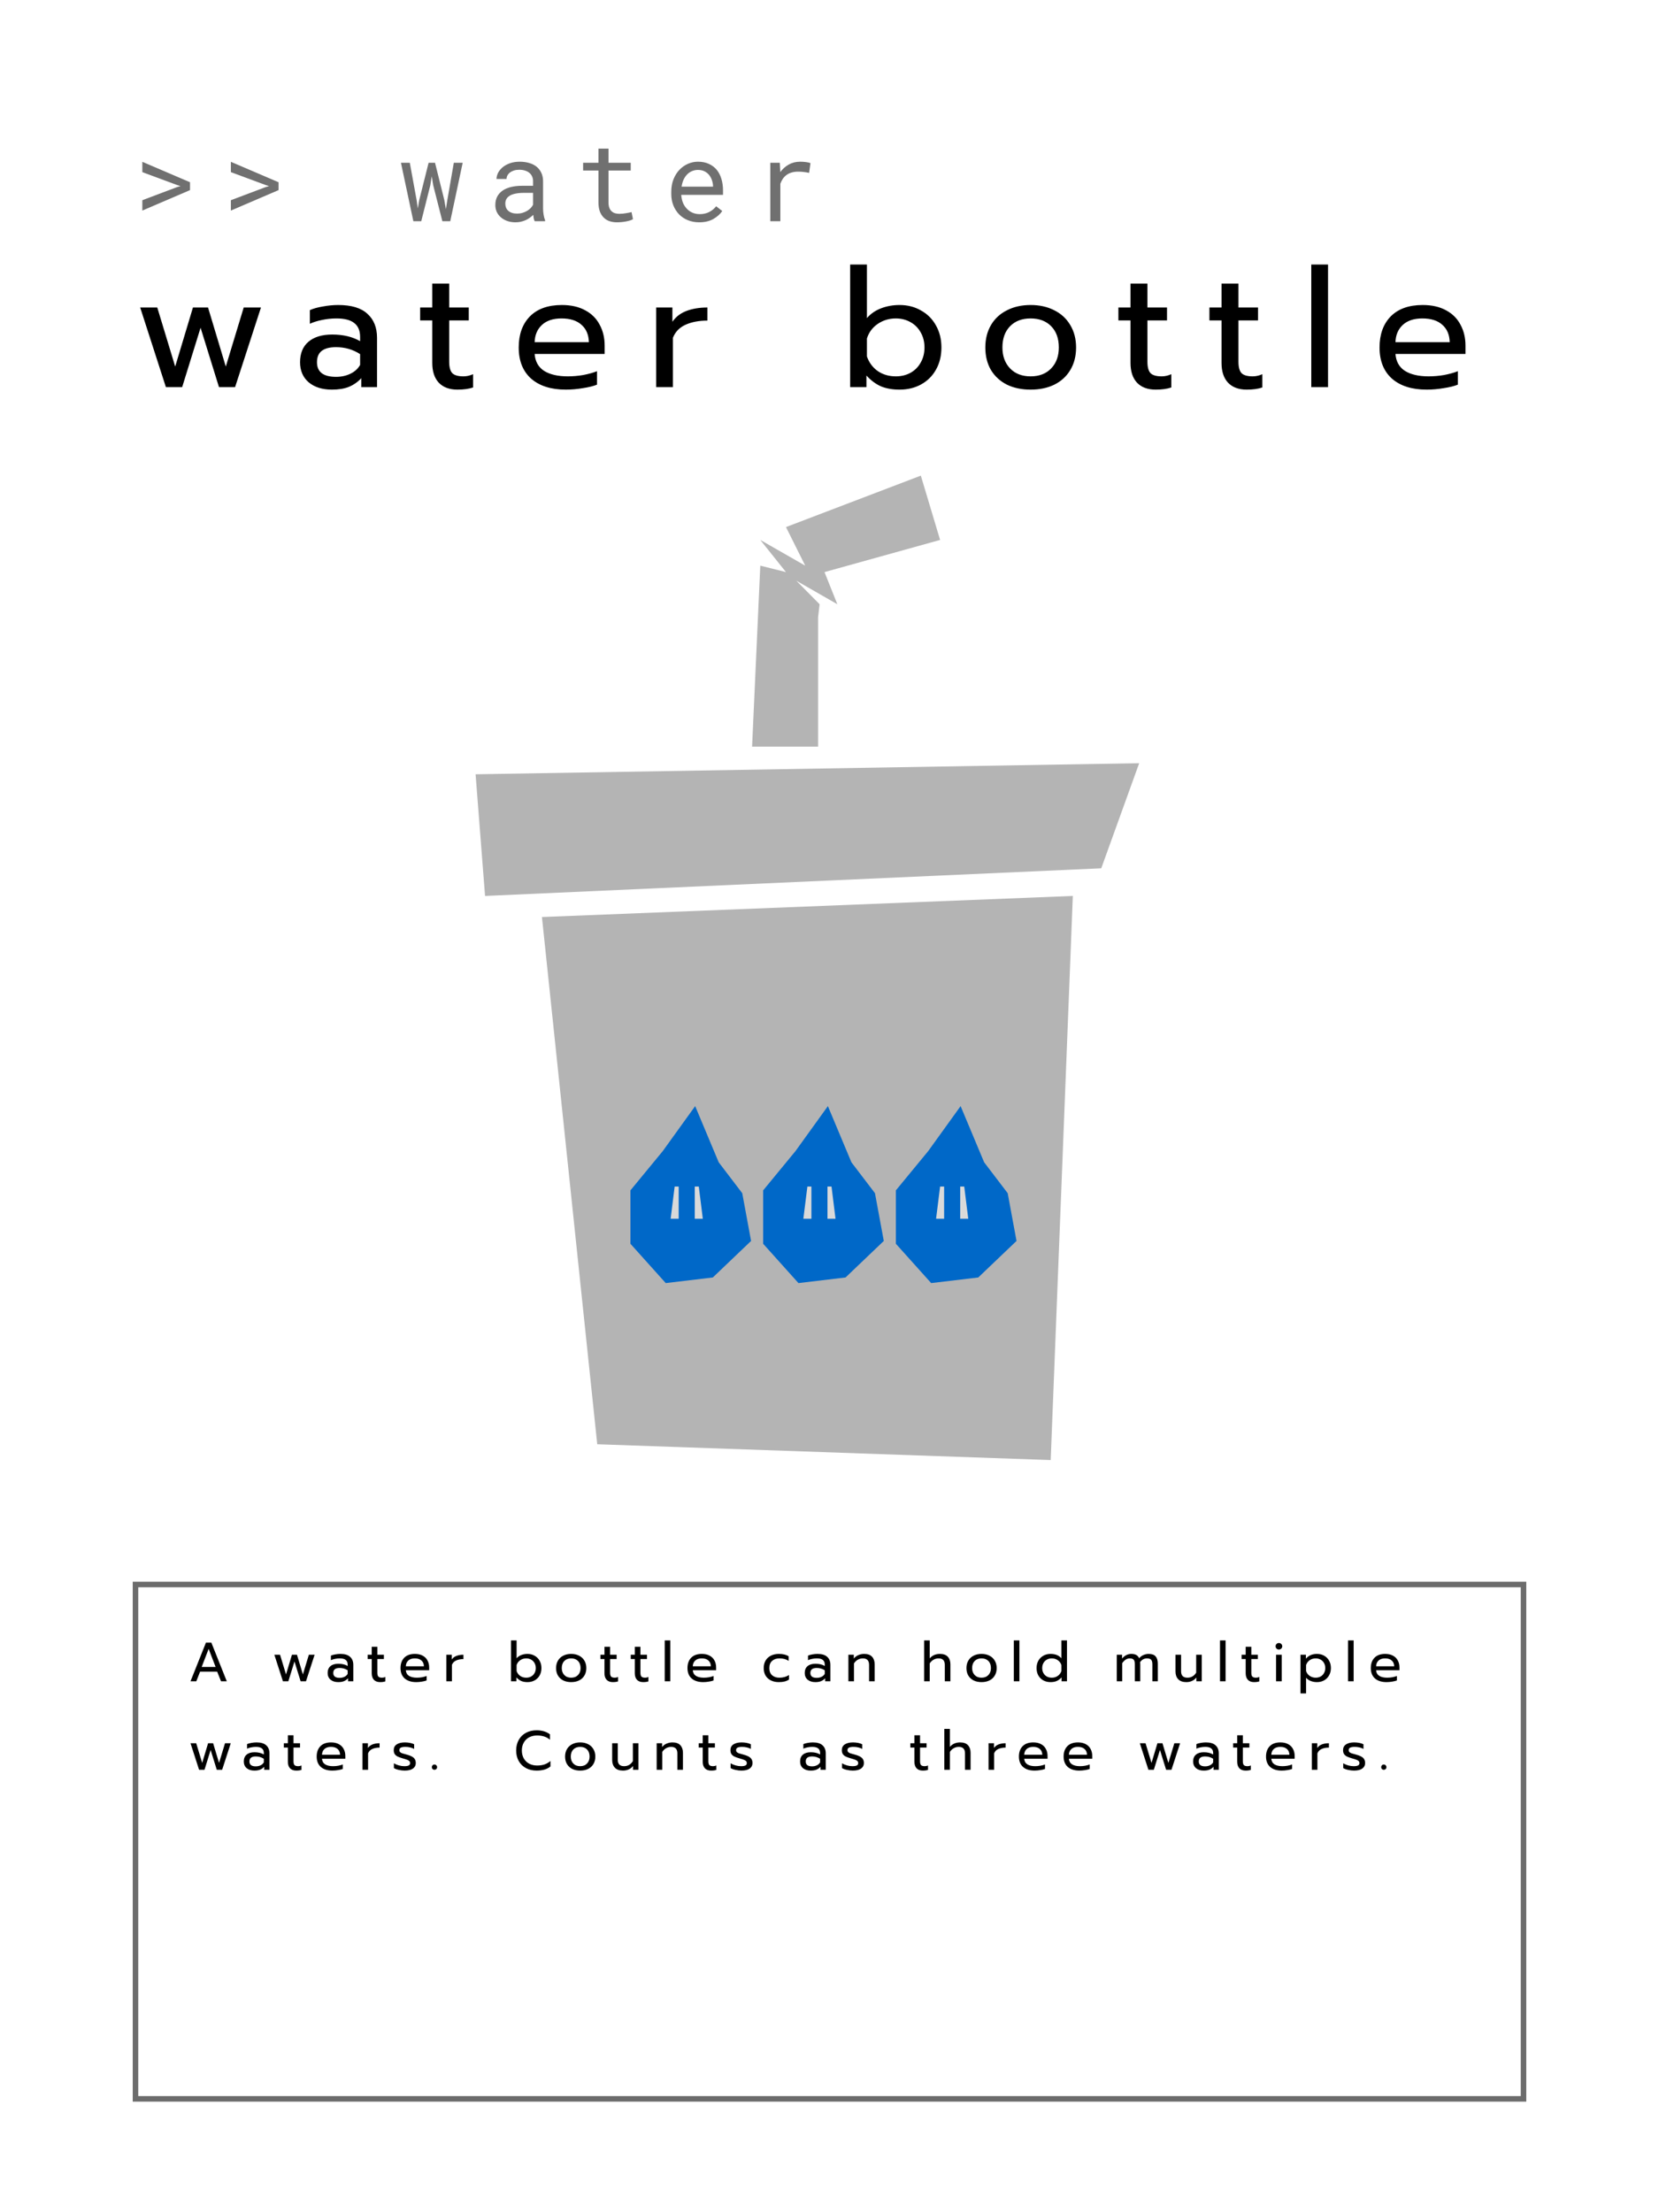 <svg width="150" height="200" viewBox="0 0 150 200" fill="none" xmlns="http://www.w3.org/2000/svg">
<rect width="150" height="200" fill="white"/>
<rect width="150" height="200" fill="white"/>
<path d="M18.62 148.505H19.11L20.505 152H19.985L19.635 151.13H18.09L17.75 152H17.225L18.62 148.505ZM19.495 150.705L18.865 149.07L18.235 150.705H19.495ZM24.806 149.6H25.321L25.861 151.38L26.396 149.6H26.851L27.386 151.38L27.926 149.6H28.446L27.666 152H27.181L26.626 150.21L26.071 152H25.581L24.806 149.6ZM30.584 152.075C30.294 152.075 30.061 152.002 29.884 151.855C29.711 151.705 29.624 151.503 29.624 151.25C29.624 150.983 29.708 150.778 29.874 150.635C30.044 150.488 30.284 150.415 30.594 150.415C30.924 150.415 31.204 150.482 31.434 150.615V150.49C31.434 150.3 31.376 150.16 31.259 150.07C31.146 149.977 30.966 149.93 30.719 149.93C30.573 149.93 30.429 149.945 30.289 149.975C30.153 150.002 30.029 150.04 29.919 150.09V149.68C30.019 149.633 30.149 149.597 30.309 149.57C30.469 149.54 30.624 149.525 30.774 149.525C31.171 149.525 31.464 149.613 31.654 149.79C31.848 149.963 31.944 150.205 31.944 150.515V152H31.469V151.73C31.366 151.843 31.243 151.93 31.099 151.99C30.959 152.047 30.788 152.075 30.584 152.075ZM30.709 151.69C30.869 151.69 31.014 151.658 31.144 151.595C31.274 151.532 31.371 151.443 31.434 151.33V151.005C31.218 150.865 30.976 150.795 30.709 150.795C30.516 150.795 30.371 150.833 30.274 150.91C30.181 150.983 30.134 151.097 30.134 151.25C30.134 151.543 30.326 151.69 30.709 151.69ZM34.369 152.075C34.126 152.075 33.938 152.005 33.804 151.865C33.674 151.725 33.609 151.527 33.609 151.27V149.99H33.244V149.6H33.609V148.88H34.119V149.6H34.709V149.99H34.119V151.235C34.119 151.395 34.149 151.508 34.209 151.575C34.273 151.642 34.386 151.675 34.549 151.675C34.646 151.675 34.742 151.653 34.839 151.61V152.01C34.712 152.053 34.556 152.075 34.369 152.075ZM37.634 152.075C37.191 152.075 36.843 151.965 36.589 151.745C36.339 151.522 36.214 151.208 36.214 150.805C36.214 150.412 36.326 150.1 36.549 149.87C36.776 149.64 37.098 149.525 37.514 149.525C37.791 149.525 38.026 149.578 38.219 149.685C38.413 149.788 38.558 149.933 38.654 150.12C38.754 150.303 38.804 150.513 38.804 150.75V151H36.694C36.711 151.227 36.806 151.397 36.979 151.51C37.156 151.62 37.394 151.675 37.694 151.675C37.848 151.675 38.003 151.662 38.159 151.635C38.316 151.605 38.454 151.567 38.574 151.52V151.925C38.468 151.968 38.326 152.003 38.149 152.03C37.976 152.06 37.804 152.075 37.634 152.075ZM38.329 150.645C38.323 150.418 38.248 150.243 38.104 150.12C37.964 149.993 37.764 149.93 37.504 149.93C37.251 149.93 37.054 149.995 36.914 150.125C36.774 150.255 36.701 150.428 36.694 150.645H38.329ZM40.356 149.6H40.846V150.03C40.946 149.883 41.086 149.775 41.266 149.705C41.45 149.635 41.661 149.6 41.901 149.6V149.995C41.645 149.995 41.425 150.037 41.241 150.12C41.058 150.203 40.931 150.335 40.861 150.515V152H40.356V149.6ZM47.694 152.075C47.477 152.075 47.289 152.042 47.129 151.975C46.972 151.905 46.827 151.797 46.694 151.65V152H46.204V148.305H46.709V149.92C46.819 149.79 46.961 149.692 47.134 149.625C47.307 149.558 47.494 149.525 47.694 149.525C47.934 149.525 48.149 149.58 48.339 149.69C48.532 149.797 48.682 149.947 48.789 150.14C48.899 150.333 48.954 150.555 48.954 150.805C48.954 151.058 48.899 151.282 48.789 151.475C48.682 151.665 48.532 151.813 48.339 151.92C48.149 152.023 47.934 152.075 47.694 152.075ZM47.579 151.675C47.742 151.675 47.889 151.64 48.019 151.57C48.152 151.497 48.256 151.393 48.329 151.26C48.406 151.127 48.444 150.975 48.444 150.805C48.444 150.635 48.406 150.483 48.329 150.35C48.256 150.217 48.152 150.113 48.019 150.04C47.889 149.967 47.742 149.93 47.579 149.93C47.376 149.93 47.194 149.985 47.034 150.095C46.874 150.205 46.766 150.352 46.709 150.535V151.075C46.772 151.258 46.881 151.405 47.034 151.515C47.191 151.622 47.372 151.675 47.579 151.675ZM51.643 152.075C51.373 152.075 51.134 152.025 50.928 151.925C50.724 151.822 50.564 151.675 50.448 151.485C50.334 151.292 50.278 151.065 50.278 150.805C50.278 150.548 50.334 150.323 50.448 150.13C50.561 149.937 50.721 149.788 50.928 149.685C51.134 149.578 51.373 149.525 51.643 149.525C51.913 149.525 52.151 149.578 52.358 149.685C52.564 149.788 52.724 149.937 52.838 150.13C52.954 150.323 53.013 150.548 53.013 150.805C53.013 151.065 52.954 151.292 52.838 151.485C52.724 151.675 52.564 151.822 52.358 151.925C52.151 152.025 51.913 152.075 51.643 152.075ZM51.643 151.675C51.903 151.675 52.109 151.595 52.263 151.435C52.416 151.275 52.493 151.065 52.493 150.805C52.493 150.535 52.416 150.322 52.263 150.165C52.109 150.008 51.903 149.93 51.643 149.93C51.383 149.93 51.176 150.008 51.023 150.165C50.869 150.322 50.793 150.535 50.793 150.805C50.793 151.065 50.869 151.275 51.023 151.435C51.176 151.595 51.383 151.675 51.643 151.675ZM55.413 152.075C55.17 152.075 54.981 152.005 54.848 151.865C54.718 151.725 54.653 151.527 54.653 151.27V149.99H54.288V149.6H54.653V148.88H55.163V149.6H55.753V149.99H55.163V151.235C55.163 151.395 55.193 151.508 55.253 151.575C55.316 151.642 55.43 151.675 55.593 151.675C55.69 151.675 55.786 151.653 55.883 151.61V152.01C55.756 152.053 55.6 152.075 55.413 152.075ZM58.156 152.075C57.913 152.075 57.725 152.005 57.591 151.865C57.461 151.725 57.396 151.527 57.396 151.27V149.99H57.031V149.6H57.396V148.88H57.906V149.6H58.496V149.99H57.906V151.235C57.906 151.395 57.936 151.508 57.996 151.575C58.06 151.642 58.173 151.675 58.336 151.675C58.433 151.675 58.53 151.653 58.626 151.61V152.01C58.5 152.053 58.343 152.075 58.156 152.075ZM60.101 148.305H60.606V152H60.101V148.305ZM63.579 152.075C63.135 152.075 62.787 151.965 62.534 151.745C62.284 151.522 62.159 151.208 62.159 150.805C62.159 150.412 62.27 150.1 62.494 149.87C62.72 149.64 63.042 149.525 63.459 149.525C63.735 149.525 63.97 149.578 64.164 149.685C64.357 149.788 64.502 149.933 64.599 150.12C64.699 150.303 64.749 150.513 64.749 150.75V151H62.639C62.655 151.227 62.75 151.397 62.924 151.51C63.1 151.62 63.339 151.675 63.639 151.675C63.792 151.675 63.947 151.662 64.104 151.635C64.26 151.605 64.399 151.567 64.519 151.52V151.925C64.412 151.968 64.27 152.003 64.094 152.03C63.92 152.06 63.749 152.075 63.579 152.075ZM64.274 150.645C64.267 150.418 64.192 150.243 64.049 150.12C63.909 149.993 63.709 149.93 63.449 149.93C63.195 149.93 62.999 149.995 62.859 150.125C62.719 150.255 62.645 150.428 62.639 150.645H64.274ZM70.416 152.075C70.15 152.075 69.913 152.025 69.706 151.925C69.499 151.825 69.338 151.68 69.221 151.49C69.108 151.297 69.051 151.068 69.051 150.805C69.051 150.542 69.108 150.315 69.221 150.125C69.338 149.932 69.499 149.783 69.706 149.68C69.916 149.577 70.156 149.525 70.426 149.525C70.793 149.525 71.086 149.597 71.306 149.74V150.155C71.09 150.005 70.813 149.93 70.476 149.93C70.203 149.93 69.981 150.005 69.811 150.155C69.644 150.302 69.561 150.518 69.561 150.805C69.561 151.092 69.644 151.308 69.811 151.455C69.978 151.602 70.196 151.675 70.466 151.675C70.803 151.675 71.093 151.595 71.336 151.435V151.845C71.219 151.925 71.086 151.983 70.936 152.02C70.79 152.057 70.616 152.075 70.416 152.075ZM73.721 152.075C73.431 152.075 73.198 152.002 73.021 151.855C72.848 151.705 72.761 151.503 72.761 151.25C72.761 150.983 72.844 150.778 73.011 150.635C73.181 150.488 73.421 150.415 73.731 150.415C74.061 150.415 74.341 150.482 74.571 150.615V150.49C74.571 150.3 74.513 150.16 74.396 150.07C74.283 149.977 74.103 149.93 73.856 149.93C73.71 149.93 73.566 149.945 73.426 149.975C73.29 150.002 73.166 150.04 73.056 150.09V149.68C73.156 149.633 73.286 149.597 73.446 149.57C73.606 149.54 73.761 149.525 73.911 149.525C74.308 149.525 74.601 149.613 74.791 149.79C74.984 149.963 75.081 150.205 75.081 150.515V152H74.606V151.73C74.503 151.843 74.379 151.93 74.236 151.99C74.096 152.047 73.924 152.075 73.721 152.075ZM73.846 151.69C74.006 151.69 74.151 151.658 74.281 151.595C74.411 151.532 74.508 151.443 74.571 151.33V151.005C74.355 150.865 74.113 150.795 73.846 150.795C73.653 150.795 73.508 150.833 73.411 150.91C73.318 150.983 73.271 151.097 73.271 151.25C73.271 151.543 73.463 151.69 73.846 151.69ZM76.708 149.6H77.198V149.945C77.311 149.802 77.45 149.697 77.613 149.63C77.779 149.56 77.953 149.525 78.133 149.525C78.453 149.525 78.691 149.61 78.848 149.78C79.004 149.95 79.083 150.178 79.083 150.465V152H78.578V150.515C78.578 150.125 78.391 149.93 78.018 149.93C77.858 149.93 77.708 149.968 77.568 150.045C77.431 150.118 77.313 150.232 77.213 150.385V152H76.708V149.6ZM83.556 148.305H84.061V149.93C84.291 149.66 84.598 149.525 84.981 149.525C85.301 149.525 85.54 149.61 85.696 149.78C85.853 149.95 85.931 150.178 85.931 150.465V152H85.426V150.515C85.426 150.125 85.24 149.93 84.866 149.93C84.706 149.93 84.556 149.968 84.416 150.045C84.28 150.118 84.161 150.232 84.061 150.385V152H83.556V148.305ZM88.746 152.075C88.476 152.075 88.238 152.025 88.031 151.925C87.828 151.822 87.668 151.675 87.551 151.485C87.438 151.292 87.381 151.065 87.381 150.805C87.381 150.548 87.438 150.323 87.551 150.13C87.665 149.937 87.825 149.788 88.031 149.685C88.238 149.578 88.476 149.525 88.746 149.525C89.016 149.525 89.255 149.578 89.461 149.685C89.668 149.788 89.828 149.937 89.941 150.13C90.058 150.323 90.116 150.548 90.116 150.805C90.116 151.065 90.058 151.292 89.941 151.485C89.828 151.675 89.668 151.822 89.461 151.925C89.255 152.025 89.016 152.075 88.746 152.075ZM88.746 151.675C89.006 151.675 89.213 151.595 89.366 151.435C89.52 151.275 89.596 151.065 89.596 150.805C89.596 150.535 89.52 150.322 89.366 150.165C89.213 150.008 89.006 149.93 88.746 149.93C88.486 149.93 88.28 150.008 88.126 150.165C87.973 150.322 87.896 150.535 87.896 150.805C87.896 151.065 87.973 151.275 88.126 151.435C88.28 151.595 88.486 151.675 88.746 151.675ZM91.665 148.305H92.17V152H91.665V148.305ZM94.982 152.075C94.742 152.075 94.525 152.023 94.332 151.92C94.142 151.813 93.992 151.665 93.882 151.475C93.775 151.282 93.722 151.058 93.722 150.805C93.722 150.555 93.775 150.333 93.882 150.14C93.992 149.947 94.142 149.797 94.332 149.69C94.525 149.58 94.742 149.525 94.982 149.525C95.415 149.525 95.744 149.657 95.967 149.92V148.305H96.472V152H95.982V151.65C95.849 151.797 95.702 151.905 95.542 151.975C95.385 152.042 95.199 152.075 94.982 152.075ZM95.097 151.675C95.304 151.675 95.484 151.622 95.637 151.515C95.794 151.405 95.904 151.258 95.967 151.075V150.535C95.91 150.352 95.802 150.205 95.642 150.095C95.485 149.985 95.304 149.93 95.097 149.93C94.934 149.93 94.785 149.967 94.652 150.04C94.522 150.113 94.419 150.217 94.342 150.35C94.269 150.483 94.232 150.635 94.232 150.805C94.232 150.975 94.269 151.127 94.342 151.26C94.419 151.393 94.522 151.497 94.652 151.57C94.785 151.64 94.934 151.675 95.097 151.675ZM100.973 149.6H101.453V149.945C101.567 149.805 101.695 149.7 101.838 149.63C101.982 149.56 102.13 149.525 102.283 149.525C102.477 149.525 102.63 149.558 102.743 149.625C102.857 149.688 102.94 149.787 102.993 149.92C103.1 149.79 103.23 149.692 103.383 149.625C103.54 149.558 103.697 149.525 103.853 149.525C104.147 149.525 104.358 149.6 104.488 149.75C104.618 149.897 104.683 150.115 104.683 150.405V152H104.193V150.47C104.193 150.273 104.157 150.135 104.083 150.055C104.01 149.972 103.885 149.93 103.708 149.93C103.455 149.93 103.248 150.04 103.088 150.26C103.095 150.31 103.098 150.392 103.098 150.505V152H102.608V150.47C102.608 150.273 102.575 150.135 102.508 150.055C102.442 149.972 102.322 149.93 102.148 149.93C101.895 149.93 101.668 150.073 101.468 150.36V152H100.973V149.6ZM107.264 152.075C106.941 152.075 106.696 151.988 106.529 151.815C106.366 151.642 106.284 151.41 106.284 151.12V149.6H106.789V151.1C106.789 151.483 106.981 151.675 107.364 151.675C107.701 151.675 107.964 151.523 108.154 151.22V149.6H108.659V152H108.169V151.66C108.056 151.803 107.921 151.908 107.764 151.975C107.611 152.042 107.444 152.075 107.264 152.075ZM110.307 148.305H110.812V152H110.307V148.305ZM113.39 152.075C113.146 152.075 112.958 152.005 112.825 151.865C112.695 151.725 112.63 151.527 112.63 151.27V149.99H112.265V149.6H112.63V148.88H113.14V149.6H113.73V149.99H113.14V151.235C113.14 151.395 113.17 151.508 113.23 151.575C113.293 151.642 113.406 151.675 113.57 151.675C113.666 151.675 113.763 151.653 113.86 151.61V152.01C113.733 152.053 113.576 152.075 113.39 152.075ZM115.63 149.13C115.546 149.13 115.476 149.102 115.42 149.045C115.363 148.988 115.335 148.918 115.335 148.835C115.335 148.752 115.363 148.682 115.42 148.625C115.476 148.568 115.546 148.54 115.63 148.54C115.716 148.54 115.788 148.568 115.845 148.625C115.905 148.682 115.935 148.752 115.935 148.835C115.935 148.918 115.905 148.988 115.845 149.045C115.788 149.102 115.716 149.13 115.63 149.13ZM115.375 149.6H115.89V152H115.375V149.6ZM117.585 149.6H118.075V149.955C118.321 149.668 118.655 149.525 119.075 149.525C119.315 149.525 119.53 149.578 119.72 149.685C119.913 149.792 120.063 149.942 120.17 150.135C120.28 150.325 120.335 150.547 120.335 150.8C120.335 151.05 120.28 151.272 120.17 151.465C120.063 151.658 119.915 151.808 119.725 151.915C119.535 152.022 119.318 152.075 119.075 152.075C118.875 152.075 118.688 152.042 118.515 151.975C118.341 151.908 118.2 151.81 118.09 151.68V153.095H117.585V149.6ZM118.96 151.675C119.123 151.675 119.27 151.64 119.4 151.57C119.533 151.497 119.636 151.393 119.71 151.26C119.786 151.127 119.825 150.973 119.825 150.8C119.825 150.627 119.786 150.475 119.71 150.345C119.636 150.212 119.533 150.11 119.4 150.04C119.27 149.967 119.123 149.93 118.96 149.93C118.756 149.93 118.576 149.983 118.42 150.09C118.266 150.197 118.156 150.343 118.09 150.53V151.07C118.146 151.253 118.255 151.4 118.415 151.51C118.575 151.62 118.756 151.675 118.96 151.675ZM121.886 148.305H122.391V152H121.886V148.305ZM125.363 152.075C124.919 152.075 124.571 151.965 124.318 151.745C124.068 151.522 123.943 151.208 123.943 150.805C123.943 150.412 124.054 150.1 124.278 149.87C124.504 149.64 124.826 149.525 125.243 149.525C125.519 149.525 125.754 149.578 125.948 149.685C126.141 149.788 126.286 149.933 126.383 150.12C126.483 150.303 126.533 150.513 126.533 150.75V151H124.423C124.439 151.227 124.534 151.397 124.708 151.51C124.884 151.62 125.123 151.675 125.423 151.675C125.576 151.675 125.731 151.662 125.888 151.635C126.044 151.605 126.183 151.567 126.303 151.52V151.925C126.196 151.968 126.054 152.003 125.878 152.03C125.704 152.06 125.533 152.075 125.363 152.075ZM126.058 150.645C126.051 150.418 125.976 150.243 125.833 150.12C125.693 149.993 125.493 149.93 125.233 149.93C124.979 149.93 124.783 149.995 124.643 150.125C124.503 150.255 124.429 150.428 124.423 150.645H126.058ZM17.225 157.6H17.74L18.28 159.38L18.815 157.6H19.27L19.805 159.38L20.345 157.6H20.865L20.085 160H19.6L19.045 158.21L18.49 160H18L17.225 157.6ZM23.003 160.075C22.713 160.075 22.48 160.002 22.303 159.855C22.13 159.705 22.043 159.503 22.043 159.25C22.043 158.983 22.127 158.778 22.293 158.635C22.463 158.488 22.703 158.415 23.013 158.415C23.343 158.415 23.623 158.482 23.853 158.615V158.49C23.853 158.3 23.795 158.16 23.678 158.07C23.565 157.977 23.385 157.93 23.138 157.93C22.992 157.93 22.848 157.945 22.708 157.975C22.572 158.002 22.448 158.04 22.338 158.09V157.68C22.438 157.633 22.568 157.597 22.728 157.57C22.888 157.54 23.043 157.525 23.193 157.525C23.59 157.525 23.883 157.613 24.073 157.79C24.267 157.963 24.363 158.205 24.363 158.515V160H23.888V159.73C23.785 159.843 23.662 159.93 23.518 159.99C23.378 160.047 23.207 160.075 23.003 160.075ZM23.128 159.69C23.288 159.69 23.433 159.658 23.563 159.595C23.693 159.532 23.79 159.443 23.853 159.33V159.005C23.637 158.865 23.395 158.795 23.128 158.795C22.935 158.795 22.79 158.833 22.693 158.91C22.6 158.983 22.553 159.097 22.553 159.25C22.553 159.543 22.745 159.69 23.128 159.69ZM26.788 160.075C26.545 160.075 26.356 160.005 26.223 159.865C26.093 159.725 26.028 159.527 26.028 159.27V157.99H25.663V157.6H26.028V156.88H26.538V157.6H27.128V157.99H26.538V159.235C26.538 159.395 26.568 159.508 26.628 159.575C26.691 159.642 26.805 159.675 26.968 159.675C27.065 159.675 27.161 159.653 27.258 159.61V160.01C27.131 160.053 26.975 160.075 26.788 160.075ZM30.053 160.075C29.61 160.075 29.262 159.965 29.008 159.745C28.758 159.522 28.633 159.208 28.633 158.805C28.633 158.412 28.745 158.1 28.968 157.87C29.195 157.64 29.517 157.525 29.933 157.525C30.21 157.525 30.445 157.578 30.638 157.685C30.831 157.788 30.977 157.933 31.073 158.12C31.173 158.303 31.223 158.513 31.223 158.75V159H29.113C29.13 159.227 29.225 159.397 29.398 159.51C29.575 159.62 29.813 159.675 30.113 159.675C30.267 159.675 30.422 159.662 30.578 159.635C30.735 159.605 30.873 159.567 30.993 159.52V159.925C30.887 159.968 30.745 160.003 30.568 160.03C30.395 160.06 30.223 160.075 30.053 160.075ZM30.748 158.645C30.741 158.418 30.666 158.243 30.523 158.12C30.383 157.993 30.183 157.93 29.923 157.93C29.67 157.93 29.473 157.995 29.333 158.125C29.193 158.255 29.12 158.428 29.113 158.645H30.748ZM32.775 157.6H33.265V158.03C33.365 157.883 33.505 157.775 33.685 157.705C33.868 157.635 34.08 157.6 34.32 157.6V157.995C34.063 157.995 33.843 158.037 33.66 158.12C33.477 158.203 33.35 158.335 33.28 158.515V160H32.775V157.6ZM36.584 160.075C36.417 160.075 36.241 160.053 36.054 160.01C35.867 159.97 35.721 159.915 35.614 159.845V159.415C35.744 159.492 35.894 159.555 36.064 159.605C36.234 159.652 36.399 159.675 36.559 159.675C36.739 159.675 36.871 159.653 36.954 159.61C37.037 159.567 37.079 159.497 37.079 159.4C37.079 159.327 37.059 159.268 37.019 159.225C36.982 159.178 36.917 159.137 36.824 159.1C36.734 159.063 36.597 159.02 36.414 158.97C36.217 158.913 36.061 158.857 35.944 158.8C35.831 158.74 35.744 158.665 35.684 158.575C35.627 158.485 35.599 158.368 35.599 158.225C35.599 157.995 35.689 157.822 35.869 157.705C36.052 157.585 36.297 157.525 36.604 157.525C36.764 157.525 36.921 157.54 37.074 157.57C37.227 157.6 37.351 157.642 37.444 157.695V158.115C37.347 158.058 37.227 158.013 37.084 157.98C36.944 157.947 36.801 157.93 36.654 157.93C36.477 157.93 36.342 157.952 36.249 157.995C36.156 158.038 36.109 158.115 36.109 158.225C36.109 158.295 36.129 158.352 36.169 158.395C36.209 158.438 36.272 158.477 36.359 158.51C36.449 158.54 36.591 158.58 36.784 158.63C37.087 158.713 37.297 158.812 37.414 158.925C37.534 159.038 37.594 159.195 37.594 159.395C37.594 159.602 37.509 159.767 37.339 159.89C37.169 160.013 36.917 160.075 36.584 160.075ZM39.28 160C39.214 160 39.157 159.978 39.11 159.935C39.067 159.888 39.045 159.832 39.045 159.765C39.045 159.698 39.067 159.642 39.11 159.595C39.157 159.548 39.214 159.525 39.28 159.525C39.347 159.525 39.404 159.548 39.45 159.595C39.497 159.642 39.52 159.698 39.52 159.765C39.52 159.832 39.497 159.888 39.45 159.935C39.404 159.978 39.347 160 39.28 160ZM48.519 160.075C48.159 160.075 47.839 160 47.559 159.85C47.279 159.7 47.061 159.488 46.904 159.215C46.748 158.938 46.669 158.618 46.669 158.255C46.669 157.892 46.748 157.572 46.904 157.295C47.061 157.018 47.279 156.805 47.559 156.655C47.839 156.505 48.159 156.43 48.519 156.43C48.999 156.43 49.401 156.552 49.724 156.795V157.285C49.434 157.028 49.048 156.9 48.564 156.9C48.294 156.9 48.054 156.955 47.844 157.065C47.638 157.175 47.476 157.333 47.359 157.54C47.243 157.743 47.184 157.982 47.184 158.255C47.184 158.528 47.243 158.768 47.359 158.975C47.479 159.182 47.643 159.34 47.849 159.45C48.059 159.56 48.298 159.615 48.564 159.615C48.811 159.615 49.031 159.583 49.224 159.52C49.421 159.453 49.603 159.348 49.769 159.205V159.7C49.469 159.95 49.053 160.075 48.519 160.075ZM52.457 160.075C52.187 160.075 51.949 160.025 51.742 159.925C51.539 159.822 51.379 159.675 51.262 159.485C51.149 159.292 51.092 159.065 51.092 158.805C51.092 158.548 51.149 158.323 51.262 158.13C51.376 157.937 51.535 157.788 51.742 157.685C51.949 157.578 52.187 157.525 52.457 157.525C52.727 157.525 52.965 157.578 53.172 157.685C53.379 157.788 53.539 157.937 53.652 158.13C53.769 158.323 53.827 158.548 53.827 158.805C53.827 159.065 53.769 159.292 53.652 159.485C53.539 159.675 53.379 159.822 53.172 159.925C52.965 160.025 52.727 160.075 52.457 160.075ZM52.457 159.675C52.717 159.675 52.924 159.595 53.077 159.435C53.23 159.275 53.307 159.065 53.307 158.805C53.307 158.535 53.23 158.322 53.077 158.165C52.924 158.008 52.717 157.93 52.457 157.93C52.197 157.93 51.99 158.008 51.837 158.165C51.684 158.322 51.607 158.535 51.607 158.805C51.607 159.065 51.684 159.275 51.837 159.435C51.99 159.595 52.197 159.675 52.457 159.675ZM56.331 160.075C56.007 160.075 55.762 159.988 55.596 159.815C55.432 159.642 55.351 159.41 55.351 159.12V157.6H55.856V159.1C55.856 159.483 56.047 159.675 56.431 159.675C56.767 159.675 57.031 159.523 57.221 159.22V157.6H57.726V160H57.236V159.66C57.122 159.803 56.987 159.908 56.831 159.975C56.677 160.042 56.511 160.075 56.331 160.075ZM59.374 157.6H59.864V157.945C59.977 157.802 60.115 157.697 60.279 157.63C60.446 157.56 60.619 157.525 60.799 157.525C61.119 157.525 61.357 157.61 61.514 157.78C61.67 157.95 61.749 158.178 61.749 158.465V160H61.244V158.515C61.244 158.125 61.057 157.93 60.684 157.93C60.524 157.93 60.374 157.968 60.234 158.045C60.097 158.118 59.979 158.232 59.879 158.385V160H59.374V157.6ZM64.297 160.075C64.053 160.075 63.865 160.005 63.732 159.865C63.602 159.725 63.537 159.527 63.537 159.27V157.99H63.172V157.6H63.537V156.88H64.047V157.6H64.637V157.99H64.047V159.235C64.047 159.395 64.077 159.508 64.137 159.575C64.2 159.642 64.314 159.675 64.477 159.675C64.573 159.675 64.67 159.653 64.767 159.61V160.01C64.64 160.053 64.484 160.075 64.297 160.075ZM67.029 160.075C66.863 160.075 66.686 160.053 66.499 160.01C66.313 159.97 66.166 159.915 66.059 159.845V159.415C66.189 159.492 66.339 159.555 66.509 159.605C66.679 159.652 66.844 159.675 67.004 159.675C67.184 159.675 67.316 159.653 67.399 159.61C67.483 159.567 67.524 159.497 67.524 159.4C67.524 159.327 67.504 159.268 67.464 159.225C67.428 159.178 67.363 159.137 67.269 159.1C67.179 159.063 67.043 159.02 66.859 158.97C66.663 158.913 66.506 158.857 66.389 158.8C66.276 158.74 66.189 158.665 66.129 158.575C66.073 158.485 66.044 158.368 66.044 158.225C66.044 157.995 66.134 157.822 66.314 157.705C66.498 157.585 66.743 157.525 67.049 157.525C67.209 157.525 67.366 157.54 67.519 157.57C67.673 157.6 67.796 157.642 67.889 157.695V158.115C67.793 158.058 67.673 158.013 67.529 157.98C67.389 157.947 67.246 157.93 67.099 157.93C66.923 157.93 66.788 157.952 66.694 157.995C66.601 158.038 66.554 158.115 66.554 158.225C66.554 158.295 66.574 158.352 66.614 158.395C66.654 158.438 66.718 158.477 66.804 158.51C66.894 158.54 67.036 158.58 67.229 158.63C67.533 158.713 67.743 158.812 67.859 158.925C67.979 159.038 68.039 159.195 68.039 159.395C68.039 159.602 67.954 159.767 67.784 159.89C67.614 160.013 67.363 160.075 67.029 160.075ZM73.301 160.075C73.011 160.075 72.778 160.002 72.601 159.855C72.428 159.705 72.341 159.503 72.341 159.25C72.341 158.983 72.424 158.778 72.591 158.635C72.761 158.488 73.001 158.415 73.311 158.415C73.641 158.415 73.921 158.482 74.151 158.615V158.49C74.151 158.3 74.093 158.16 73.976 158.07C73.863 157.977 73.683 157.93 73.436 157.93C73.29 157.93 73.146 157.945 73.006 157.975C72.87 158.002 72.746 158.04 72.636 158.09V157.68C72.736 157.633 72.866 157.597 73.026 157.57C73.186 157.54 73.341 157.525 73.491 157.525C73.888 157.525 74.181 157.613 74.371 157.79C74.564 157.963 74.661 158.205 74.661 158.515V160H74.186V159.73C74.083 159.843 73.96 159.93 73.816 159.99C73.676 160.047 73.504 160.075 73.301 160.075ZM73.426 159.69C73.586 159.69 73.731 159.658 73.861 159.595C73.991 159.532 74.088 159.443 74.151 159.33V159.005C73.934 158.865 73.693 158.795 73.426 158.795C73.233 158.795 73.088 158.833 72.991 158.91C72.898 158.983 72.851 159.097 72.851 159.25C72.851 159.543 73.043 159.69 73.426 159.69ZM77.1 160.075C76.933 160.075 76.756 160.053 76.57 160.01C76.383 159.97 76.236 159.915 76.13 159.845V159.415C76.26 159.492 76.41 159.555 76.58 159.605C76.75 159.652 76.915 159.675 77.075 159.675C77.255 159.675 77.386 159.653 77.47 159.61C77.553 159.567 77.595 159.497 77.595 159.4C77.595 159.327 77.575 159.268 77.535 159.225C77.498 159.178 77.433 159.137 77.34 159.1C77.25 159.063 77.113 159.02 76.93 158.97C76.733 158.913 76.576 158.857 76.46 158.8C76.346 158.74 76.26 158.665 76.2 158.575C76.143 158.485 76.115 158.368 76.115 158.225C76.115 157.995 76.205 157.822 76.385 157.705C76.568 157.585 76.813 157.525 77.12 157.525C77.28 157.525 77.436 157.54 77.59 157.57C77.743 157.6 77.866 157.642 77.96 157.695V158.115C77.863 158.058 77.743 158.013 77.6 157.98C77.46 157.947 77.316 157.93 77.17 157.93C76.993 157.93 76.858 157.952 76.765 157.995C76.671 158.038 76.625 158.115 76.625 158.225C76.625 158.295 76.645 158.352 76.685 158.395C76.725 158.438 76.788 158.477 76.875 158.51C76.965 158.54 77.106 158.58 77.3 158.63C77.603 158.713 77.813 158.812 77.93 158.925C78.05 159.038 78.11 159.195 78.11 159.395C78.11 159.602 78.025 159.767 77.855 159.89C77.685 160.013 77.433 160.075 77.1 160.075ZM83.436 160.075C83.193 160.075 83.005 160.005 82.871 159.865C82.742 159.725 82.677 159.527 82.677 159.27V157.99H82.311V157.6H82.677V156.88H83.186V157.6H83.776V157.99H83.186V159.235C83.186 159.395 83.216 159.508 83.276 159.575C83.34 159.642 83.453 159.675 83.617 159.675C83.713 159.675 83.81 159.653 83.906 159.61V160.01C83.78 160.053 83.623 160.075 83.436 160.075ZM85.382 156.305H85.887V157.93C86.117 157.66 86.423 157.525 86.807 157.525C87.127 157.525 87.365 157.61 87.522 157.78C87.678 157.95 87.757 158.178 87.757 158.465V160H87.252V158.515C87.252 158.125 87.065 157.93 86.692 157.93C86.532 157.93 86.382 157.968 86.242 158.045C86.105 158.118 85.987 158.232 85.887 158.385V160H85.382V156.305ZM89.38 157.6H89.87V158.03C89.97 157.883 90.11 157.775 90.29 157.705C90.473 157.635 90.685 157.6 90.925 157.6V157.995C90.668 157.995 90.448 158.037 90.265 158.12C90.081 158.203 89.955 158.335 89.885 158.515V160H89.38V157.6ZM93.545 160.075C93.102 160.075 92.754 159.965 92.5 159.745C92.25 159.522 92.125 159.208 92.125 158.805C92.125 158.412 92.237 158.1 92.46 157.87C92.687 157.64 93.009 157.525 93.425 157.525C93.702 157.525 93.937 157.578 94.13 157.685C94.324 157.788 94.469 157.933 94.565 158.12C94.665 158.303 94.715 158.513 94.715 158.75V159H92.605C92.622 159.227 92.717 159.397 92.89 159.51C93.067 159.62 93.305 159.675 93.605 159.675C93.759 159.675 93.914 159.662 94.07 159.635C94.227 159.605 94.365 159.567 94.485 159.52V159.925C94.379 159.968 94.237 160.003 94.06 160.03C93.887 160.06 93.715 160.075 93.545 160.075ZM94.24 158.645C94.234 158.418 94.159 158.243 94.015 158.12C93.875 157.993 93.675 157.93 93.415 157.93C93.162 157.93 92.965 157.995 92.825 158.125C92.685 158.255 92.612 158.428 92.605 158.645H94.24ZM97.587 160.075C97.144 160.075 96.796 159.965 96.542 159.745C96.292 159.522 96.167 159.208 96.167 158.805C96.167 158.412 96.279 158.1 96.502 157.87C96.729 157.64 97.051 157.525 97.467 157.525C97.744 157.525 97.979 157.578 98.172 157.685C98.366 157.788 98.511 157.933 98.607 158.12C98.707 158.303 98.757 158.513 98.757 158.75V159H96.647C96.664 159.227 96.759 159.397 96.932 159.51C97.109 159.62 97.347 159.675 97.647 159.675C97.801 159.675 97.956 159.662 98.112 159.635C98.269 159.605 98.407 159.567 98.527 159.52V159.925C98.421 159.968 98.279 160.003 98.102 160.03C97.929 160.06 97.757 160.075 97.587 160.075ZM98.282 158.645C98.276 158.418 98.201 158.243 98.057 158.12C97.917 157.993 97.717 157.93 97.457 157.93C97.204 157.93 97.007 157.995 96.867 158.125C96.727 158.255 96.654 158.428 96.647 158.645H98.282ZM103.06 157.6H103.575L104.115 159.38L104.65 157.6H105.105L105.64 159.38L106.18 157.6H106.7L105.92 160H105.435L104.88 158.21L104.325 160H103.835L103.06 157.6ZM108.838 160.075C108.548 160.075 108.315 160.002 108.138 159.855C107.965 159.705 107.878 159.503 107.878 159.25C107.878 158.983 107.962 158.778 108.128 158.635C108.298 158.488 108.538 158.415 108.848 158.415C109.178 158.415 109.458 158.482 109.688 158.615V158.49C109.688 158.3 109.63 158.16 109.513 158.07C109.4 157.977 109.22 157.93 108.973 157.93C108.827 157.93 108.683 157.945 108.543 157.975C108.407 158.002 108.283 158.04 108.173 158.09V157.68C108.273 157.633 108.403 157.597 108.563 157.57C108.723 157.54 108.878 157.525 109.028 157.525C109.425 157.525 109.718 157.613 109.908 157.79C110.102 157.963 110.198 158.205 110.198 158.515V160H109.723V159.73C109.62 159.843 109.497 159.93 109.353 159.99C109.213 160.047 109.042 160.075 108.838 160.075ZM108.963 159.69C109.123 159.69 109.268 159.658 109.398 159.595C109.528 159.532 109.625 159.443 109.688 159.33V159.005C109.472 158.865 109.23 158.795 108.963 158.795C108.77 158.795 108.625 158.833 108.528 158.91C108.435 158.983 108.388 159.097 108.388 159.25C108.388 159.543 108.58 159.69 108.963 159.69ZM112.623 160.075C112.38 160.075 112.191 160.005 112.058 159.865C111.928 159.725 111.863 159.527 111.863 159.27V157.99H111.498V157.6H111.863V156.88H112.373V157.6H112.963V157.99H112.373V159.235C112.373 159.395 112.403 159.508 112.463 159.575C112.526 159.642 112.64 159.675 112.803 159.675C112.9 159.675 112.996 159.653 113.093 159.61V160.01C112.966 160.053 112.81 160.075 112.623 160.075ZM115.888 160.075C115.445 160.075 115.096 159.965 114.843 159.745C114.593 159.522 114.468 159.208 114.468 158.805C114.468 158.412 114.58 158.1 114.803 157.87C115.03 157.64 115.351 157.525 115.768 157.525C116.045 157.525 116.28 157.578 116.473 157.685C116.666 157.788 116.811 157.933 116.908 158.12C117.008 158.303 117.058 158.513 117.058 158.75V159H114.948C114.965 159.227 115.06 159.397 115.233 159.51C115.41 159.62 115.648 159.675 115.948 159.675C116.101 159.675 116.256 159.662 116.413 159.635C116.57 159.605 116.708 159.567 116.828 159.52V159.925C116.721 159.968 116.58 160.003 116.403 160.03C116.23 160.06 116.058 160.075 115.888 160.075ZM116.583 158.645C116.576 158.418 116.501 158.243 116.358 158.12C116.218 157.993 116.018 157.93 115.758 157.93C115.505 157.93 115.308 157.995 115.168 158.125C115.028 158.255 114.955 158.428 114.948 158.645H116.583ZM118.61 157.6H119.1V158.03C119.2 157.883 119.34 157.775 119.52 157.705C119.703 157.635 119.915 157.6 120.155 157.6V157.995C119.898 157.995 119.678 158.037 119.495 158.12C119.312 158.203 119.185 158.335 119.115 158.515V160H118.61V157.6ZM122.419 160.075C122.252 160.075 122.076 160.053 121.889 160.01C121.702 159.97 121.556 159.915 121.449 159.845V159.415C121.579 159.492 121.729 159.555 121.899 159.605C122.069 159.652 122.234 159.675 122.394 159.675C122.574 159.675 122.706 159.653 122.789 159.61C122.872 159.567 122.914 159.497 122.914 159.4C122.914 159.327 122.894 159.268 122.854 159.225C122.817 159.178 122.752 159.137 122.659 159.1C122.569 159.063 122.432 159.02 122.249 158.97C122.052 158.913 121.896 158.857 121.779 158.8C121.666 158.74 121.579 158.665 121.519 158.575C121.462 158.485 121.434 158.368 121.434 158.225C121.434 157.995 121.524 157.822 121.704 157.705C121.887 157.585 122.132 157.525 122.439 157.525C122.599 157.525 122.756 157.54 122.909 157.57C123.062 157.6 123.186 157.642 123.279 157.695V158.115C123.182 158.058 123.062 158.013 122.919 157.98C122.779 157.947 122.636 157.93 122.489 157.93C122.312 157.93 122.177 157.952 122.084 157.995C121.991 158.038 121.944 158.115 121.944 158.225C121.944 158.295 121.964 158.352 122.004 158.395C122.044 158.438 122.107 158.477 122.194 158.51C122.284 158.54 122.426 158.58 122.619 158.63C122.922 158.713 123.132 158.812 123.249 158.925C123.369 159.038 123.429 159.195 123.429 159.395C123.429 159.602 123.344 159.767 123.174 159.89C123.004 160.013 122.752 160.075 122.419 160.075ZM125.115 160C125.049 160 124.992 159.978 124.945 159.935C124.902 159.888 124.88 159.832 124.88 159.765C124.88 159.698 124.902 159.642 124.945 159.595C124.992 159.548 125.049 159.525 125.115 159.525C125.182 159.525 125.239 159.548 125.285 159.595C125.332 159.642 125.355 159.698 125.355 159.765C125.355 159.832 125.332 159.888 125.285 159.935C125.239 159.978 125.182 160 125.115 160Z" fill="black"/>
<rect x="12.25" y="143.25" width="125.5" height="46.5" stroke="#6C6C6C" stroke-width="0.5"/>
<path fill-rule="evenodd" clip-rule="evenodd" d="M68 67.5L68.742 51.139L71.064 51.721L68.742 48.814L72.806 51.139L71.064 47.651L83.258 43L85 48.814L74.548 51.721L75.71 54.628L72 52.5L74.105 54.628L73.968 55.791V67.5H68ZM43.857 81L43 70L103 69L99.571 78.5L43.857 81ZM54 130.57L49 82.906L97 81L95 132L54 130.57Z" fill="#B4B4B4"/>
<path d="M67.111 107.873L64.982 105.079L62.854 100L59.927 104.063L57 107.619V112.444L60.193 116L64.45 115.492L67.909 112.19L67.111 107.873Z" fill="#0068C8"/>
<path d="M60.636 110.182L61 107.273H61.364V110.182H60.636Z" fill="#D9D9D9"/>
<path d="M63.545 110.182L63.182 107.273H62.818V110.182H63.545Z" fill="#D9D9D9"/>
<path d="M79.111 107.873L76.982 105.079L74.854 100L71.927 104.063L69 107.619V112.444L72.193 116L76.45 115.492L79.909 112.19L79.111 107.873Z" fill="#0068C8"/>
<path d="M72.636 110.182L73 107.273H73.364V110.182H72.636Z" fill="#D9D9D9"/>
<path d="M75.545 110.182L75.182 107.273H74.818V110.182H75.545Z" fill="#D9D9D9"/>
<path d="M91.111 107.873L88.982 105.079L86.854 100L83.927 104.063L81 107.619V112.444L84.193 116L88.45 115.492L91.909 112.19L91.111 107.873Z" fill="#0068C8"/>
<path d="M84.636 110.182L85 107.273H85.364V110.182H84.636Z" fill="#D9D9D9"/>
<path d="M87.546 110.182L87.182 107.273H86.818V110.182H87.546Z" fill="#D9D9D9"/>
<path d="M12.675 27.8H14.22L15.84 33.14L17.445 27.8H18.81L20.415 33.14L22.035 27.8H23.595L21.255 35H19.8L18.135 29.63L16.47 35H15L12.675 27.8ZM30.01 35.225C29.14 35.225 28.44 35.005 27.91 34.565C27.39 34.115 27.13 33.51 27.13 32.75C27.13 31.95 27.38 31.335 27.88 30.905C28.39 30.465 29.11 30.245 30.04 30.245C31.03 30.245 31.87 30.445 32.56 30.845V30.47C32.56 29.9 32.385 29.48 32.035 29.21C31.695 28.93 31.155 28.79 30.415 28.79C29.975 28.79 29.545 28.835 29.125 28.925C28.715 29.005 28.345 29.12 28.015 29.27V28.04C28.315 27.9 28.705 27.79 29.185 27.71C29.665 27.62 30.13 27.575 30.58 27.575C31.77 27.575 32.65 27.84 33.22 28.37C33.8 28.89 34.09 29.615 34.09 30.545V35H32.665V34.19C32.355 34.53 31.985 34.79 31.555 34.97C31.135 35.14 30.62 35.225 30.01 35.225ZM30.385 34.07C30.865 34.07 31.3 33.975 31.69 33.785C32.08 33.595 32.37 33.33 32.56 32.99V32.015C31.91 31.595 31.185 31.385 30.385 31.385C29.805 31.385 29.37 31.5 29.08 31.73C28.8 31.95 28.66 32.29 28.66 32.75C28.66 33.63 29.235 34.07 30.385 34.07ZM41.364 35.225C40.634 35.225 40.069 35.015 39.669 34.595C39.279 34.175 39.084 33.58 39.084 32.81V28.97H37.989V27.8H39.084V25.64H40.614V27.8H42.384V28.97H40.614V32.705C40.614 33.185 40.704 33.525 40.884 33.725C41.074 33.925 41.414 34.025 41.904 34.025C42.194 34.025 42.484 33.96 42.774 33.83V35.03C42.394 35.16 41.924 35.225 41.364 35.225ZM51.16 35.225C49.83 35.225 48.785 34.895 48.025 34.235C47.275 33.565 46.9 32.625 46.9 31.415C46.9 30.235 47.235 29.3 47.905 28.61C48.585 27.92 49.55 27.575 50.8 27.575C51.63 27.575 52.335 27.735 52.915 28.055C53.495 28.365 53.93 28.8 54.22 29.36C54.52 29.91 54.67 30.54 54.67 31.25V32H48.34C48.39 32.68 48.675 33.19 49.195 33.53C49.725 33.86 50.44 34.025 51.34 34.025C51.8 34.025 52.265 33.985 52.735 33.905C53.205 33.815 53.62 33.7 53.98 33.56V34.775C53.66 34.905 53.235 35.01 52.705 35.09C52.185 35.18 51.67 35.225 51.16 35.225ZM53.245 30.935C53.225 30.255 53 29.73 52.57 29.36C52.15 28.98 51.55 28.79 50.77 28.79C50.01 28.79 49.42 28.985 49 29.375C48.58 29.765 48.36 30.285 48.34 30.935H53.245ZM59.326 27.8H60.796V29.09C61.096 28.65 61.516 28.325 62.056 28.115C62.606 27.905 63.241 27.8 63.961 27.8V28.985C63.191 28.985 62.531 29.11 61.981 29.36C61.431 29.61 61.051 30.005 60.841 30.545V35H59.326V27.8ZM81.339 35.225C80.689 35.225 80.124 35.125 79.644 34.925C79.174 34.715 78.739 34.39 78.339 33.95V35H76.869V23.915H78.384V28.76C78.714 28.37 79.139 28.075 79.659 27.875C80.179 27.675 80.739 27.575 81.339 27.575C82.059 27.575 82.704 27.74 83.274 28.07C83.854 28.39 84.304 28.84 84.624 29.42C84.954 30 85.119 30.665 85.119 31.415C85.119 32.175 84.954 32.845 84.624 33.425C84.304 33.995 83.854 34.44 83.274 34.76C82.704 35.07 82.059 35.225 81.339 35.225ZM80.994 34.025C81.484 34.025 81.924 33.92 82.314 33.71C82.714 33.49 83.024 33.18 83.244 32.78C83.474 32.38 83.589 31.925 83.589 31.415C83.589 30.905 83.474 30.45 83.244 30.05C83.024 29.65 82.714 29.34 82.314 29.12C81.924 28.9 81.484 28.79 80.994 28.79C80.384 28.79 79.839 28.955 79.359 29.285C78.879 29.615 78.554 30.055 78.384 30.605V32.225C78.574 32.775 78.899 33.215 79.359 33.545C79.829 33.865 80.374 34.025 80.994 34.025ZM93.185 35.225C92.375 35.225 91.66 35.075 91.04 34.775C90.43 34.465 89.95 34.025 89.6 33.455C89.26 32.875 89.09 32.195 89.09 31.415C89.09 30.645 89.26 29.97 89.6 29.39C89.94 28.81 90.42 28.365 91.04 28.055C91.66 27.735 92.375 27.575 93.185 27.575C93.995 27.575 94.71 27.735 95.33 28.055C95.95 28.365 96.43 28.81 96.77 29.39C97.12 29.97 97.295 30.645 97.295 31.415C97.295 32.195 97.12 32.875 96.77 33.455C96.43 34.025 95.95 34.465 95.33 34.775C94.71 35.075 93.995 35.225 93.185 35.225ZM93.185 34.025C93.965 34.025 94.585 33.785 95.045 33.305C95.505 32.825 95.735 32.195 95.735 31.415C95.735 30.605 95.505 29.965 95.045 29.495C94.585 29.025 93.965 28.79 93.185 28.79C92.405 28.79 91.785 29.025 91.325 29.495C90.865 29.965 90.635 30.605 90.635 31.415C90.635 32.195 90.865 32.825 91.325 33.305C91.785 33.785 92.405 34.025 93.185 34.025ZM104.496 35.225C103.766 35.225 103.201 35.015 102.801 34.595C102.411 34.175 102.216 33.58 102.216 32.81V28.97H101.121V27.8H102.216V25.64H103.746V27.8H105.516V28.97H103.746V32.705C103.746 33.185 103.836 33.525 104.016 33.725C104.206 33.925 104.546 34.025 105.036 34.025C105.326 34.025 105.616 33.96 105.906 33.83V35.03C105.526 35.16 105.056 35.225 104.496 35.225ZM112.726 35.225C111.996 35.225 111.431 35.015 111.031 34.595C110.641 34.175 110.446 33.58 110.446 32.81V28.97H109.351V27.8H110.446V25.64H111.976V27.8H113.746V28.97H111.976V32.705C111.976 33.185 112.066 33.525 112.246 33.725C112.436 33.925 112.776 34.025 113.266 34.025C113.556 34.025 113.846 33.96 114.136 33.83V35.03C113.756 35.16 113.286 35.225 112.726 35.225ZM118.561 23.915H120.076V35H118.561V23.915ZM128.993 35.225C127.663 35.225 126.618 34.895 125.858 34.235C125.108 33.565 124.733 32.625 124.733 31.415C124.733 30.235 125.068 29.3 125.738 28.61C126.418 27.92 127.383 27.575 128.633 27.575C129.463 27.575 130.168 27.735 130.748 28.055C131.328 28.365 131.763 28.8 132.053 29.36C132.353 29.91 132.503 30.54 132.503 31.25V32H126.173C126.223 32.68 126.508 33.19 127.028 33.53C127.558 33.86 128.273 34.025 129.173 34.025C129.633 34.025 130.098 33.985 130.568 33.905C131.038 33.815 131.453 33.7 131.813 33.56V34.775C131.493 34.905 131.068 35.01 130.538 35.09C130.018 35.18 129.503 35.225 128.993 35.225ZM131.078 30.935C131.058 30.255 130.833 29.73 130.403 29.36C129.983 28.98 129.383 28.79 128.603 28.79C127.843 28.79 127.253 28.985 126.833 29.375C126.413 29.765 126.193 30.285 126.173 30.935H131.078Z" fill="black"/>
<path d="M12.869 19.038L17.181 17.188V16.475L12.869 14.629V15.562L16.028 16.733L16.321 16.826L16.028 16.909L12.869 18.101V19.038ZM20.875 19.038L25.186 17.188V16.475L20.875 14.629V15.562L24.034 16.733L24.327 16.826L24.034 16.909L20.875 18.101V19.038ZM37.375 20H38.088L38.903 16.763L39.035 15.942L39.172 16.763L39.997 20H40.71L41.833 14.717H41.032L40.446 18.086L40.315 18.916L40.173 18.086L39.333 14.717H38.752L37.907 18.086L37.775 18.843L37.668 18.086L37.053 14.717H36.252L37.375 20ZM48.345 20H49.287V19.922C49.228 19.775 49.183 19.605 49.15 19.409C49.118 19.211 49.102 19.023 49.102 18.848V16.392C49.102 16.095 49.048 15.837 48.94 15.615C48.833 15.394 48.687 15.208 48.501 15.059C48.312 14.912 48.089 14.803 47.832 14.731C47.575 14.657 47.297 14.619 46.997 14.619C46.668 14.619 46.374 14.665 46.113 14.756C45.856 14.847 45.638 14.966 45.459 15.112C45.277 15.262 45.137 15.43 45.039 15.615C44.945 15.801 44.896 15.99 44.893 16.182H45.801C45.801 16.071 45.827 15.965 45.879 15.864C45.934 15.76 46.011 15.671 46.108 15.596C46.206 15.521 46.325 15.461 46.465 15.415C46.608 15.37 46.769 15.347 46.948 15.347C47.14 15.347 47.313 15.371 47.466 15.42C47.622 15.469 47.754 15.537 47.861 15.625C47.969 15.716 48.052 15.825 48.11 15.952C48.169 16.079 48.198 16.222 48.198 16.382V16.797H47.212C46.844 16.797 46.51 16.833 46.211 16.904C45.915 16.976 45.661 17.083 45.449 17.227C45.238 17.373 45.073 17.555 44.956 17.773C44.842 17.991 44.785 18.245 44.785 18.535C44.785 18.756 44.828 18.963 44.912 19.155C45 19.344 45.124 19.507 45.283 19.644C45.44 19.784 45.63 19.894 45.855 19.976C46.082 20.057 46.336 20.098 46.616 20.098C46.789 20.098 46.952 20.08 47.105 20.044C47.258 20.008 47.402 19.959 47.539 19.898C47.672 19.836 47.795 19.764 47.905 19.683C48.019 19.601 48.122 19.515 48.213 19.424C48.223 19.535 48.237 19.642 48.257 19.746C48.28 19.847 48.309 19.932 48.345 20ZM46.748 19.311C46.572 19.311 46.418 19.289 46.284 19.243C46.151 19.198 46.04 19.134 45.952 19.053C45.864 18.975 45.797 18.88 45.752 18.77C45.71 18.659 45.688 18.538 45.688 18.408C45.688 18.271 45.713 18.149 45.762 18.042C45.814 17.935 45.889 17.842 45.986 17.764C46.123 17.653 46.307 17.572 46.538 17.52C46.773 17.464 47.046 17.436 47.358 17.436H48.198V18.506C48.146 18.61 48.075 18.711 47.983 18.809C47.892 18.903 47.785 18.988 47.661 19.062C47.534 19.137 47.394 19.198 47.241 19.243C47.088 19.289 46.924 19.311 46.748 19.311ZM55.018 13.438H54.109V14.717H52.723V15.415H54.109V18.286C54.109 18.612 54.152 18.89 54.236 19.121C54.324 19.349 54.443 19.535 54.593 19.678C54.742 19.824 54.918 19.932 55.12 20C55.325 20.065 55.545 20.098 55.779 20.098C55.919 20.098 56.059 20.091 56.199 20.078C56.342 20.065 56.477 20.046 56.605 20.02C56.731 19.997 56.849 19.969 56.956 19.936C57.063 19.901 57.155 19.86 57.23 19.814L57.102 19.175C57.047 19.188 56.976 19.204 56.888 19.224C56.803 19.24 56.712 19.256 56.614 19.273C56.513 19.289 56.411 19.303 56.307 19.316C56.203 19.326 56.102 19.331 56.004 19.331C55.87 19.331 55.743 19.315 55.623 19.282C55.506 19.25 55.402 19.193 55.31 19.111C55.219 19.033 55.148 18.927 55.096 18.794C55.044 18.66 55.018 18.491 55.018 18.286V15.415H57.029V14.717H55.018V13.438ZM63.219 20.098C63.733 20.098 64.164 19.995 64.513 19.79C64.864 19.582 65.128 19.344 65.304 19.077L64.752 18.648C64.586 18.862 64.378 19.035 64.127 19.165C63.876 19.295 63.59 19.36 63.268 19.36C63.023 19.36 62.8 19.315 62.599 19.224C62.397 19.133 62.224 19.007 62.081 18.848C61.941 18.698 61.83 18.525 61.749 18.33C61.671 18.135 61.62 17.909 61.598 17.651V17.617H65.372V17.212C65.372 16.844 65.325 16.502 65.231 16.186C65.139 15.871 64.999 15.596 64.811 15.361C64.622 15.13 64.384 14.95 64.098 14.819C63.815 14.686 63.482 14.619 63.102 14.619C62.799 14.619 62.503 14.681 62.213 14.805C61.926 14.928 61.671 15.106 61.446 15.337C61.218 15.571 61.036 15.858 60.899 16.196C60.763 16.532 60.694 16.912 60.694 17.339V17.544C60.694 17.912 60.756 18.252 60.88 18.564C61.004 18.877 61.176 19.147 61.398 19.375C61.619 19.603 61.884 19.78 62.193 19.907C62.506 20.034 62.848 20.098 63.219 20.098ZM63.102 15.361C63.333 15.361 63.531 15.404 63.697 15.488C63.867 15.573 64.007 15.684 64.117 15.82C64.228 15.957 64.314 16.12 64.376 16.309C64.438 16.494 64.469 16.668 64.469 16.831V16.875H61.627C61.663 16.631 61.725 16.416 61.812 16.23C61.904 16.042 62.014 15.882 62.145 15.752C62.275 15.625 62.421 15.529 62.584 15.464C62.747 15.396 62.919 15.361 63.102 15.361ZM72.353 14.619C71.968 14.619 71.625 14.704 71.322 14.873C71.023 15.039 70.766 15.267 70.551 15.557L70.546 15.425L70.507 14.717H69.647V20H70.556V16.611C70.614 16.449 70.688 16.302 70.775 16.172C70.867 16.038 70.972 15.926 71.093 15.835C71.226 15.731 71.382 15.653 71.561 15.601C71.741 15.545 71.941 15.518 72.162 15.518C72.335 15.518 72.499 15.527 72.655 15.547C72.815 15.563 72.982 15.591 73.158 15.63L73.28 14.746C73.189 14.707 73.052 14.676 72.87 14.653C72.691 14.63 72.519 14.619 72.353 14.619Z" fill="#707070"/>
</svg>
